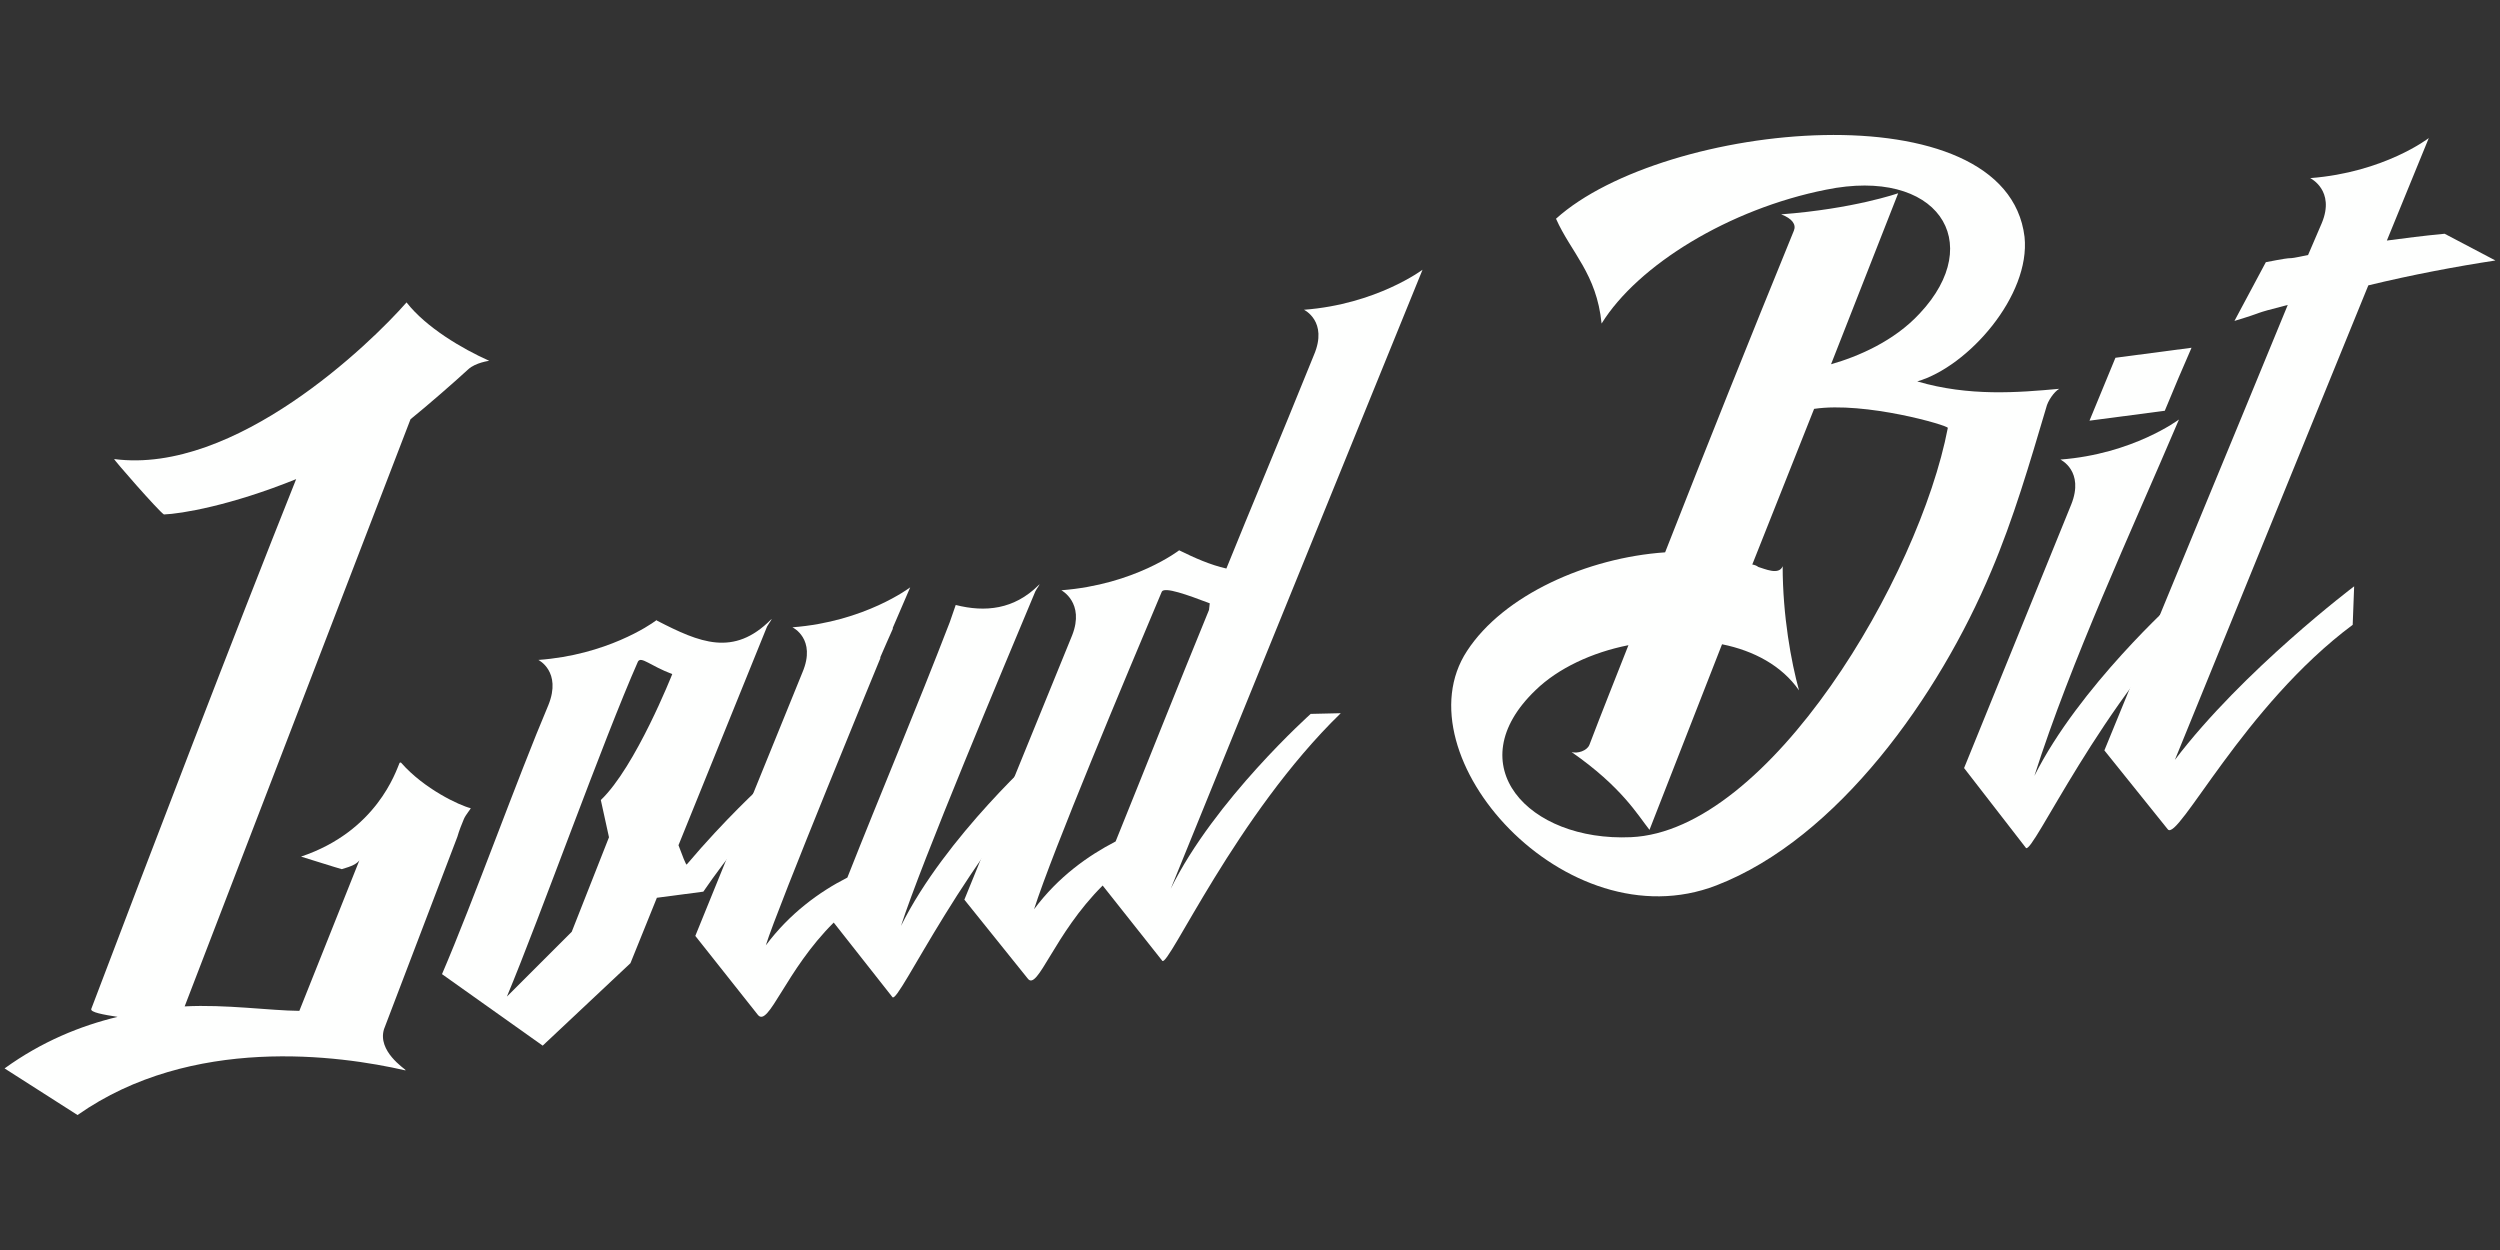 <?xml version="1.0" encoding="UTF-8" standalone="no"?>
<!DOCTYPE svg PUBLIC "-//W3C//DTD SVG 1.1//EN" "http://www.w3.org/Graphics/SVG/1.1/DTD/svg11.dtd">
<svg width="100%" height="100%" viewBox="0 0 600 300" version="1.1" xmlns="http://www.w3.org/2000/svg"
  xmlns:xlink="http://www.w3.org/1999/xlink" xml:space="preserve" xmlns:serif="http://www.serif.com/"
  style="fill-rule:evenodd;clip-rule:evenodd;stroke-linejoin:round;stroke-miterlimit:2;">
  <rect x="0" y="0" width="600" height="300" fill="#333333" stroke="none"/>
  <g id="Loud-Bit" serif:id="Loud Bit">
    <path
      d="M117.41,86.592c-6.441,-2.868 -15.133,-7.982 -19.839,-14.013c-8.499,9.725 -41.099,41.399 -70.155,37.596c-0.41,-0.141 10.641,12.486 11.921,13.295c4.088,-0.147 15.957,-2.1 31.741,-8.481c-15.003,37.572 -34.796,89.269 -49.172,127.15c-0.284,0.82 2.919,1.376 6.314,1.907c-8.91,2.151 -18.193,5.916 -27.122,12.372l17.511,11.19c27.39,-19.253 62.851,-14.338 78.581,-10.737l0.192,-0.025c-0.243,-0.359 -6.861,-4.573 -5.212,-9.875l17.593,-46.128c0.4,-1.422 1.134,-3.278 1.584,-4.316c0.45,-1.037 1.644,-2.367 1.619,-2.56c-2.626,-0.632 -11.167,-4.593 -16.692,-10.907c-0.218,-0.166 -0.385,0.051 -0.385,0.051c-0.9,2.075 -5.473,16.368 -23.64,22.475l7.953,2.474l1.832,0.541c2.448,-0.713 3.551,-1.25 4.219,-2.12l-14.411,36.125c-7.048,-0.05 -17.617,-1.593 -27.523,-1.071l54.205,-140.917c4.068,-3.274 10.908,-9.259 13.872,-11.997c1.746,-1.599 5.014,-2.029 5.014,-2.029Z"
      style="fill:#fefffe;fill-rule:nonzero;" />
    <path
      d="M182.683,188.7c0,0 -8.56,7.777 -17.868,18.782c-0.167,0.218 -1.073,-2.206 -1.979,-4.629l21.256,-52.477c0.475,-0.845 1.477,-2.151 0.951,-1.69c-8.985,9.006 -17.065,5.571 -27.346,0.275c-0.192,0.025 -0.025,-0.192 -0.025,-0.192l-0.359,0.243l0.167,-0.218l-0.167,0.218c-1.245,0.946 -11.829,8.207 -28.104,9.372c-0,-0 5.646,2.777 2.404,10.832c-7.462,17.607 -18.044,47.164 -25.53,64.579l24.164,17.16l21.061,-19.789l6.343,-15.7l11.151,-1.468c5.742,-8.383 13.138,-17.572 21.121,-25.273l-7.24,-0.025Zm-61.027,50.477c8.028,-19.246 23.026,-61.316 31.463,-80.421c0.81,-1.28 2.869,0.992 8.222,3.025c-0,0 -8.802,22.282 -17.144,30.226l1.958,8.935l-8.943,22.692l-15.556,15.543Z"
      style="fill:#fefffe;fill-rule:nonzero;" />
    <path
      d="M203.367,210.621c-6.784,3.436 -13.917,8.678 -19.568,16.267c2.59,-8.555 27.498,-68.945 27.498,-68.945l-0.026,-0.193c1.042,-2.484 2.11,-4.776 3.01,-6.85l-0.025,-0.193l4.193,-9.744c0,-0 -10.841,8.273 -28.271,9.589c0,0 5.839,2.752 2.404,10.832l-25.707,63.234l15.013,18.951c2.57,3.182 6.617,-10.65 18.207,-22.151l14.091,17.899c1.432,1.963 17.716,-34.799 43.051,-59.258l-7.047,-0.05c-0,-0 -23.292,20.669 -33.951,42.217c4.856,-15.112 24.822,-62.53 32.258,-80.329c0.309,-0.628 1.477,-2.151 0.784,-1.473c-5.878,5.859 -12.825,6.578 -19.908,4.773l-1.416,4.098c-8.018,20.81 -16.521,40.901 -24.59,61.326Z"
      style="fill:#fefffe;fill-rule:nonzero;" />
    <path
      d="M290.343,144.798c-0.116,0.602 -0.066,0.986 -0.182,1.588c-7.552,18.402 -14.887,36.97 -22.414,55.564c-6.592,3.41 -13.751,8.46 -19.568,16.267c4.431,-13.883 22.004,-55.705 30.649,-76.206c0.617,-1.255 6.162,0.753 11.515,2.787Zm51.069,-80.068c-0,-0 -11.034,8.298 -28.464,9.614c0,0 5.839,2.752 2.404,10.832c-8.852,21.898 -15.271,37.021 -21.023,51.273c-3.83,-0.864 -7.569,-2.524 -11.333,-4.375c0,-0 -10.649,8.247 -28.271,9.589c0,0 5.672,2.97 2.596,10.807l-25.874,63.451l15.205,18.926c2.378,3.208 6.232,-10.599 17.989,-22.318l14.31,18.066c1.406,1.771 17.69,-34.992 42.833,-59.425l-7.215,0.167c0,0 -23.099,20.644 -33.591,41.975l60.434,-148.582Z"
      style="fill:#fefffe;fill-rule:nonzero;" />
    <path
      d="M491.09,97.832c0.374,-1.614 1.852,-3.764 3.121,-4.518c-9.855,0.906 -21.659,1.874 -34.069,-1.773c12.243,-3.568 27.212,-20.599 25.749,-34.684c-4.348,-36.002 -86.578,-27.719 -112.449,-4.363c3.612,8.13 9.755,13.189 10.94,25.159c8.711,-14.055 30.607,-27.5 53.859,-32.126c26.663,-5.466 38.614,12.52 22.491,29.702c-6.162,6.679 -14.868,10.368 -21.279,12.19l16.112,-41.043c-0,0 -10.655,3.75 -28.085,5.067c2.677,1.016 3.648,2.453 3.057,3.9c-10.795,26.456 -20.806,51.44 -30.908,77.218c-18.608,1.277 -38.753,10.188 -47.541,23.666c-16.456,25.05 23.719,70.223 59.826,56.276c29.222,-11.279 53.459,-45.568 65.964,-75.379c5.377,-12.638 9.282,-26.061 13.212,-39.292Zm-99.672,103.092c-24.695,1.1 -41.604,-17.406 -22.84,-35.328c5.377,-5.206 13.482,-9.012 22.25,-10.753c-3.076,7.838 -6.318,15.892 -9.368,23.922c-0.592,1.447 -2.849,2.135 -4.27,1.735c12.057,8.388 15.877,15.122 18.69,18.663l17.411,-44.539c7.635,1.538 14.369,5.15 18.473,11.064c-1.873,-6.795 -3.917,-17.87 -3.923,-29.8c-0.875,2.267 -4.422,0.582 -5.844,0.183c-0.435,-0.334 -0.845,-0.476 -1.447,-0.592l14.837,-37.354c12.278,-1.812 32.208,3.974 32.091,4.576c-6.837,35.715 -42.805,96.779 -76.06,98.223Z"
      style="fill:#fefffe;fill-rule:nonzero;" />
    <path
      d="M507.704,85.866l-6.227,15.097l18.072,-2.379c2.226,-5.378 4.31,-10.347 6.419,-15.123l-18.264,2.405Zm-13.213,24.427c-0,0 5.839,2.752 2.596,10.807c-8.569,21.078 -17.138,42.156 -25.707,63.234l14.846,19.168c1.598,1.746 17.882,-35.017 43.217,-59.475l-7.24,-0.025c0,-0 -23.266,20.861 -33.95,42.218c8.862,-27.767 23.046,-58.19 34.701,-85.542c0,0 -11.034,8.299 -28.463,9.615Z"
      style="fill:#fefffe;fill-rule:nonzero;" />
    <path
      d="M536.269,77.02c8.089,-2.434 3.334,-1.417 12.794,-3.836c-15.696,38.25 -22.707,54.82 -44.013,106.913l15.204,18.925c2.379,3.208 18.207,-29.583 44.393,-49.068l0.348,-9.239c0,0 -26.686,20.138 -43.022,41.652l46.422,-113.879c10.614,-2.571 21.112,-4.54 30.507,-5.973l-12.188,-6.414c-5.024,0.466 -9.638,1.073 -13.868,1.63l10.062,-24.599c-0,-0 -10.65,8.247 -28.464,9.615c0,-0 6.057,2.918 2.789,10.781l-3.293,7.67c-7.23,1.539 -0.987,-0.066 -10.139,1.726l-7.532,14.096Z"
      style="fill:#fefffe;fill-rule:nonzero;" />
  </g>
</svg>
